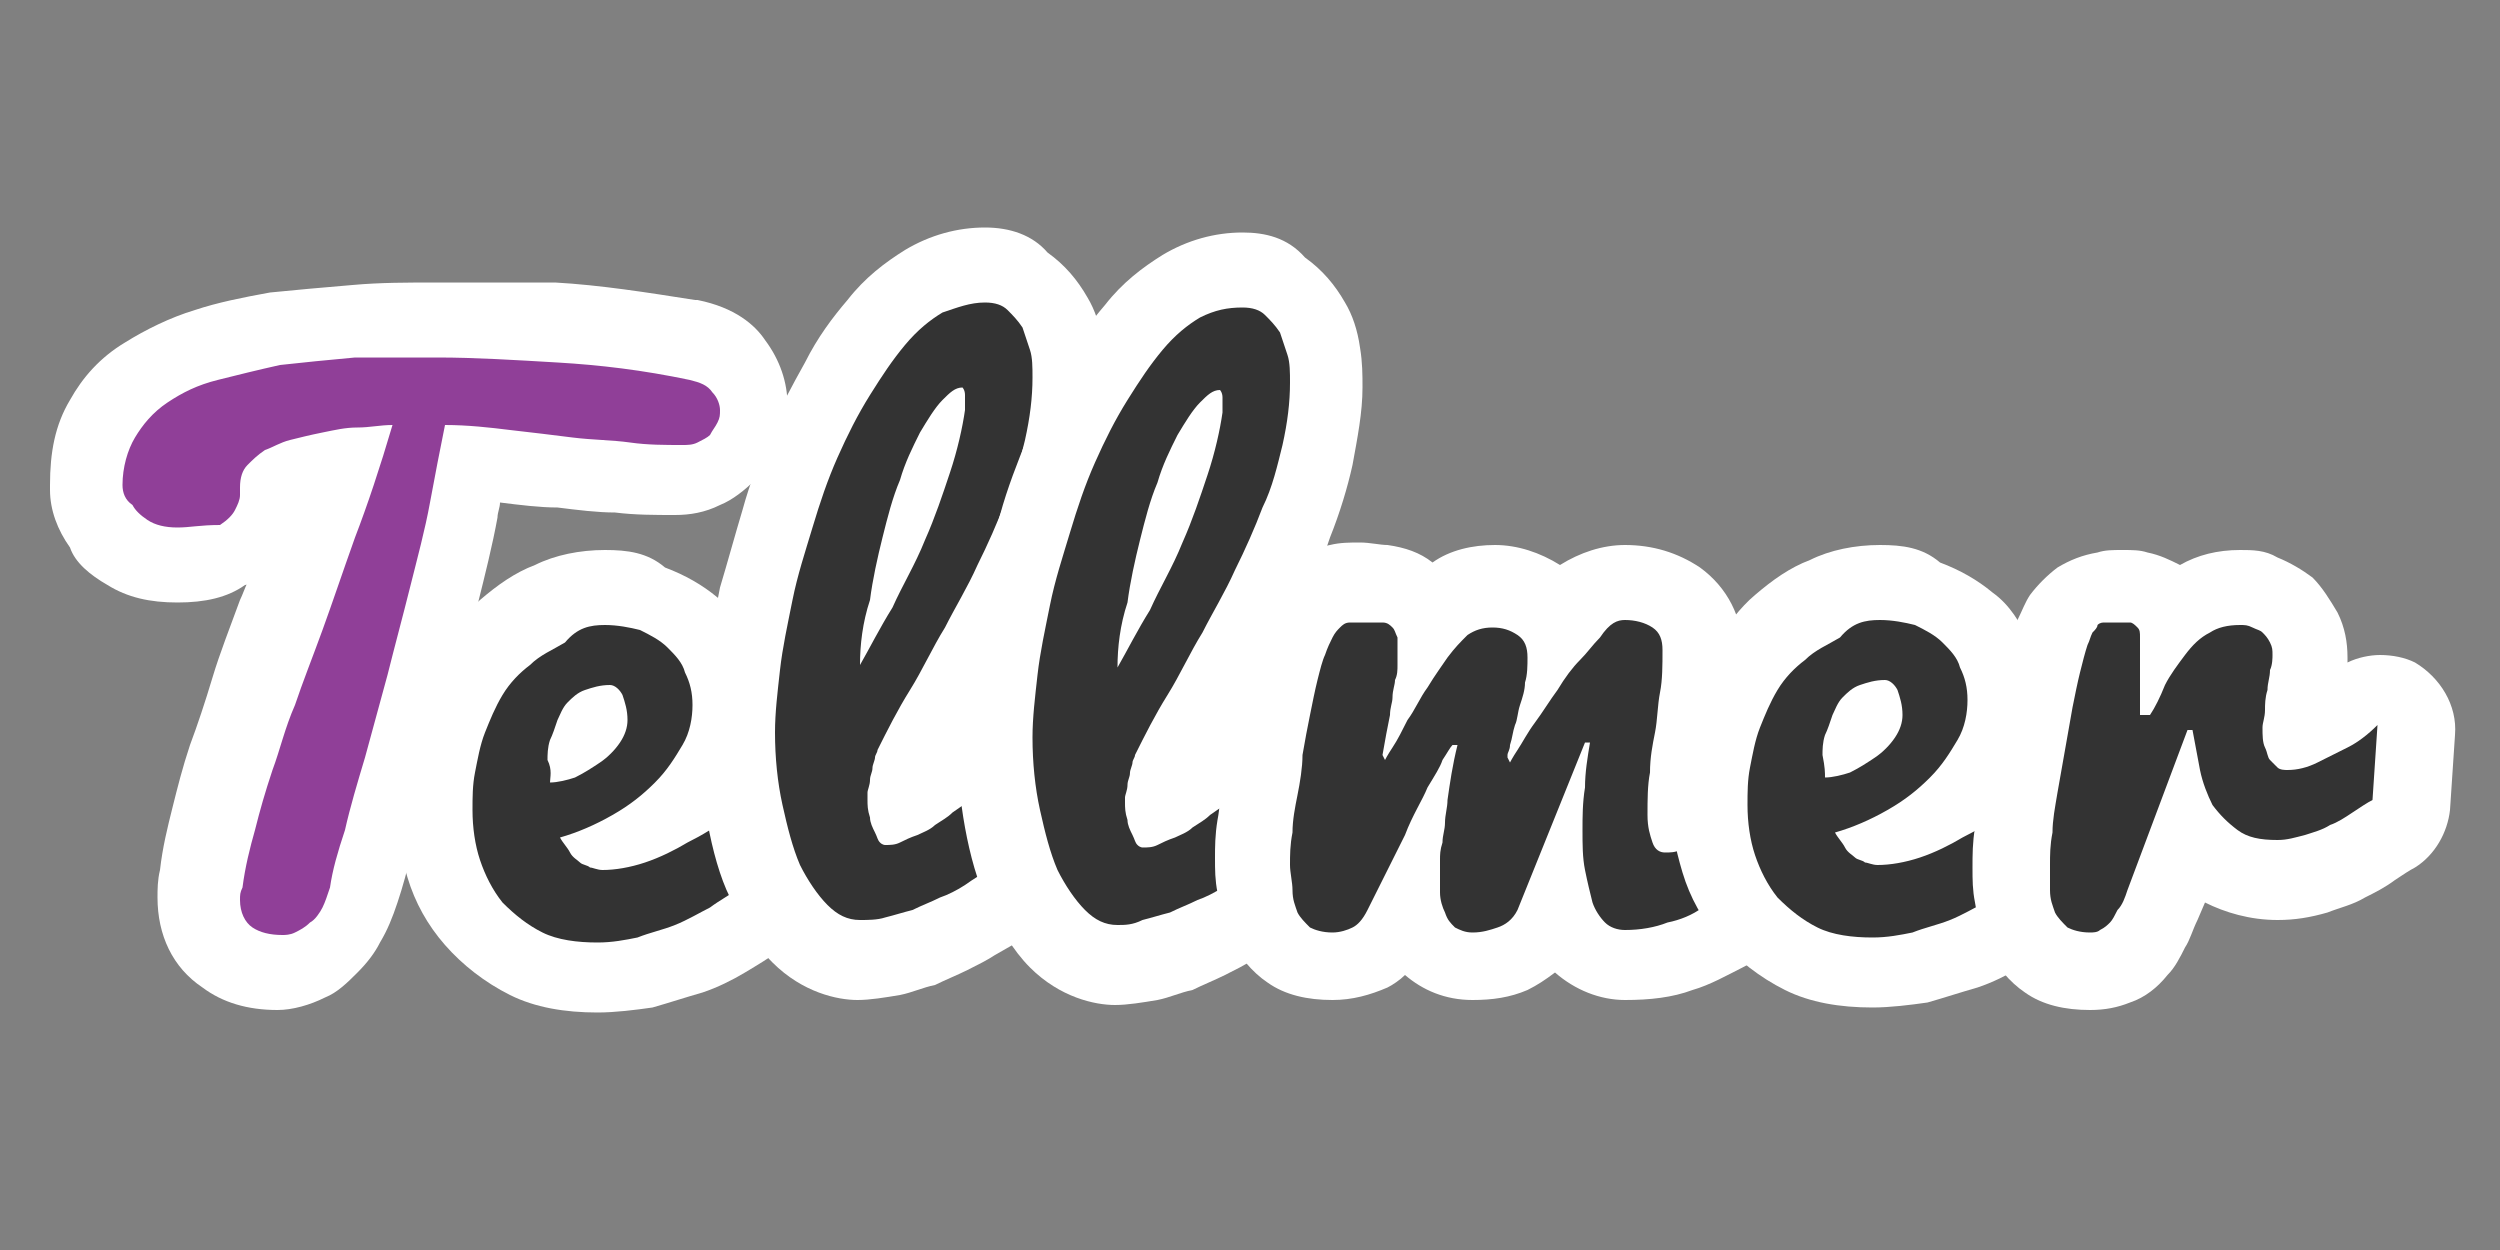 <?xml version="1.0" encoding="utf-8"?>
<!-- Generator: Adobe Illustrator 17.1.0, SVG Export Plug-In . SVG Version: 6.00 Build 0)  -->
<!DOCTYPE svg PUBLIC "-//W3C//DTD SVG 1.1//EN" "http://www.w3.org/Graphics/SVG/1.1/DTD/svg11.dtd">
<svg version="1.1" id="Layer_1" xmlns="http://www.w3.org/2000/svg" xmlns:xlink="http://www.w3.org/1999/xlink" x="0px" y="0px"
	 viewBox="0 0 100 50" enable-background="new 0 0 100 50" xml:space="preserve">
<rect x="0" y="0" width="100" height="50" fill="#808080" stroke="none"/>
<g>
	<path fill="#333333" d="M23.8,38.8c-1,0-2-0.2-2.8-0.6c-0.8-0.4-1.5-0.9-2.1-1.6c-0.5-0.6-0.9-1.4-1.2-2.2
		c-0.3-0.8-0.4-1.6-0.4-2.5c0-0.6,0.1-1.2,0.2-1.8c0.1-0.6,0.3-1.3,0.5-1.9c0.2-0.6,0.5-1.2,0.9-1.7c0.4-0.6,0.8-1.1,1.3-1.6
		c0.5-0.5,1.1-0.8,1.8-1.1c0.7-0.3,1.4-0.4,2.2-0.4c0.7,0,1.3,0.1,1.9,0.3c0.6,0.2,1.1,0.5,1.6,0.9c0.5,0.4,0.8,0.9,1.1,1.5
		c0.3,0.6,0.4,1.2,0.4,1.9c0,0.8-0.2,1.5-0.6,2.3c-0.1,0.3-0.3,0.5-0.4,0.8c0.4-0.3,0.7-0.6,1-0.8c0.3-0.3,0.7-0.4,1-0.4
		c0.4,0,0.8,0.1,1.1,0.4l1.7,1.7c0.6,0.6,0.6,1.5,0,2.1c-0.8,0.8-1.7,1.6-2.7,2.3c-0.4,0.3-0.9,0.6-1.3,0.8c-0.5,0.3-1,0.5-1.6,0.8
		c-0.6,0.2-1.1,0.4-1.7,0.5C25.1,38.8,24.4,38.8,23.8,38.8z"/>
	<path fill="#FFFFFF" d="M24.2,25c0.5,0,1,0.1,1.4,0.2c0.4,0.2,0.8,0.4,1.1,0.7c0.3,0.3,0.6,0.6,0.7,1c0.2,0.4,0.3,0.8,0.3,1.3
		c0,0.5-0.1,1.1-0.4,1.6c-0.3,0.5-0.6,1-1.1,1.5c-0.5,0.5-1,0.9-1.7,1.3c-0.7,0.4-1.4,0.7-2.1,0.9c0.1,0.2,0.3,0.4,0.4,0.6
		c0.1,0.2,0.3,0.3,0.4,0.4c0.1,0.1,0.3,0.1,0.4,0.2c0.1,0,0.3,0.1,0.5,0.1c0.5,0,1.1-0.1,1.7-0.3c0.6-0.2,1.2-0.5,1.7-0.8
		c0.6-0.3,1.1-0.6,1.6-1c0.5-0.4,0.9-0.7,1.3-1l1.7,1.7c-0.8,0.8-1.6,1.5-2.5,2.1c-0.4,0.3-0.8,0.5-1.2,0.8
		c-0.4,0.2-0.9,0.5-1.4,0.7c-0.5,0.2-1,0.3-1.5,0.5c-0.5,0.1-1,0.2-1.6,0.2c-0.8,0-1.6-0.1-2.2-0.4c-0.6-0.3-1.1-0.7-1.6-1.2
		c-0.4-0.5-0.7-1.1-0.9-1.7c-0.2-0.6-0.3-1.3-0.3-2c0-0.5,0-1,0.1-1.5c0.1-0.5,0.2-1.1,0.4-1.6c0.2-0.5,0.4-1,0.7-1.5
		c0.3-0.5,0.7-0.9,1.1-1.2c0.4-0.4,0.9-0.6,1.4-0.9C23.1,25.1,23.6,25,24.2,25 M22,31.3c0.3,0,0.7-0.1,1-0.2c0.4-0.2,0.7-0.4,1-0.6
		c0.3-0.2,0.6-0.5,0.8-0.8c0.2-0.3,0.3-0.6,0.3-0.9c0-0.4-0.1-0.7-0.2-1c-0.1-0.2-0.3-0.4-0.5-0.4c-0.4,0-0.7,0.1-1,0.2
		c-0.3,0.1-0.5,0.3-0.7,0.5c-0.2,0.2-0.3,0.5-0.4,0.7c-0.1,0.3-0.2,0.6-0.3,0.8c-0.1,0.3-0.1,0.6-0.1,0.8C22.1,30.8,22,31.1,22,31.3
		 M24.2,22c-1,0-2,0.2-2.8,0.6c-0.8,0.3-1.5,0.8-2.2,1.4c-0.6,0.5-1.1,1.2-1.6,1.9c-0.4,0.6-0.8,1.3-1,2c-0.3,0.7-0.5,1.4-0.6,2.1
		c-0.1,0.7-0.2,1.4-0.2,2.1c0,1,0.2,2,0.5,3c0.3,1,0.8,1.9,1.5,2.7c0.7,0.8,1.6,1.5,2.6,2c1,0.5,2.2,0.7,3.5,0.7
		c0.7,0,1.5-0.1,2.2-0.2c0.7-0.2,1.3-0.4,2-0.6c0.6-0.2,1.2-0.5,1.7-0.8c0.5-0.3,1-0.6,1.4-0.9c1-0.7,2-1.5,2.9-2.4
		c1.2-1.2,1.2-3.1,0-4.2l-1.7-1.7c-0.5-0.5-1.1-0.8-1.7-0.9c0-0.1,0-0.2,0-0.3c0-0.9-0.2-1.8-0.5-2.6c-0.4-0.8-0.8-1.5-1.5-2
		c-0.6-0.5-1.3-0.9-2.1-1.2C25.9,22.1,25.1,22,24.2,22L24.2,22z"/>
</g>
<g>
	<path fill="#333333" d="M34.4,38.4c-0.6,0-1.5-0.2-2.4-1.1c-0.5-0.5-1-1.2-1.4-2.1c-0.4-0.8-0.6-1.7-0.8-2.7c-0.2-1-0.3-2-0.3-3.1
		c0-0.8,0.1-1.7,0.2-2.7c0.1-0.9,0.3-1.9,0.5-2.9c0.2-1,0.5-2,0.8-3c0.3-1,0.7-2,1.1-2.9c0.4-0.9,0.9-1.8,1.3-2.6
		c0.5-0.8,1-1.6,1.6-2.2c0.6-0.7,1.2-1.2,1.9-1.6c0.8-0.5,1.6-0.7,2.4-0.7c0.7,0,1.3,0.2,1.8,0.5c0.5,0.3,0.8,0.7,1.1,1.2
		c0.2,0.4,0.4,0.9,0.4,1.4c0.1,0.4,0.1,0.9,0.1,1.3c0,0.9-0.1,1.9-0.3,2.8c-0.2,0.9-0.5,1.8-0.8,2.7c-0.3,0.9-0.7,1.8-1.2,2.7
		c-0.4,0.9-0.9,1.7-1.4,2.6c-0.5,0.8-0.9,1.7-1.4,2.5c-0.5,0.8-0.9,1.6-1.3,2.3c0,0,0,0.1-0.1,0.1c0,0.1-0.1,0.2-0.1,0.3
		c0,0.1-0.1,0.3-0.1,0.5c0,0.1,0,0.2-0.1,0.3v0c0.1-0.1,0.3-0.2,0.5-0.2c0.2-0.1,0.5-0.3,0.7-0.4c0.5-0.3,1.1-0.7,1.6-1.2
		c0.3-0.2,0.6-0.3,0.9-0.3c0.1,0,0.3,0,0.4,0.1c0.5,0.1,0.8,0.5,1,0.9l1.1,2.7c0.3,0.6,0,1.4-0.5,1.8c-0.8,0.6-1.6,1.1-2.5,1.6
		c-0.4,0.2-0.7,0.4-1.1,0.6c-0.4,0.2-0.8,0.4-1.2,0.5c-0.4,0.2-0.8,0.3-1.2,0.4C35.3,38.4,34.8,38.4,34.4,38.4z"/>
	<path fill="#FFFFFF" d="M39.4,12.1c0.4,0,0.7,0.1,0.9,0.3c0.2,0.2,0.4,0.4,0.6,0.7c0.1,0.3,0.2,0.6,0.3,0.9
		c0.1,0.3,0.1,0.7,0.1,1.1c0,0.8-0.1,1.6-0.3,2.5c-0.2,0.8-0.4,1.7-0.8,2.5c-0.3,0.8-0.7,1.7-1.1,2.5c-0.4,0.9-0.9,1.7-1.3,2.5
		c-0.5,0.8-0.9,1.7-1.4,2.5c-0.5,0.8-0.9,1.6-1.3,2.4c0,0.1-0.1,0.2-0.1,0.3c0,0.1-0.1,0.3-0.1,0.4c0,0.2-0.1,0.3-0.1,0.5
		c0,0.2-0.1,0.4-0.1,0.5V32c0,0.2,0,0.4,0.1,0.7c0,0.2,0.1,0.4,0.2,0.6c0.1,0.2,0.1,0.3,0.2,0.4c0.1,0.1,0.2,0.1,0.2,0.1
		c0.2,0,0.4,0,0.6-0.1c0.2-0.1,0.4-0.2,0.7-0.3c0.2-0.1,0.5-0.2,0.7-0.4c0.3-0.2,0.5-0.3,0.7-0.5c0.6-0.4,1.1-0.8,1.7-1.3l1.1,2.7
		c-0.8,0.6-1.6,1-2.3,1.5c-0.3,0.2-0.7,0.4-1,0.5c-0.4,0.2-0.7,0.3-1.1,0.5c-0.4,0.1-0.7,0.2-1.1,0.3c-0.3,0.1-0.7,0.1-1,0.1
		c-0.5,0-0.9-0.2-1.3-0.6c-0.4-0.4-0.8-1-1.1-1.6c-0.3-0.7-0.5-1.5-0.7-2.4c-0.2-0.9-0.3-1.9-0.3-2.9c0-0.8,0.1-1.6,0.2-2.5
		c0.1-0.9,0.3-1.8,0.5-2.8c0.2-1,0.5-1.9,0.8-2.9c0.3-1,0.6-1.9,1-2.8c0.4-0.9,0.8-1.7,1.3-2.5c0.5-0.8,0.9-1.4,1.4-2
		c0.5-0.6,1-1,1.5-1.3C38.3,12.3,38.8,12.1,39.4,12.1 M34.4,26.6c0.4-0.7,0.8-1.5,1.3-2.3c0.4-0.9,0.9-1.7,1.3-2.7
		c0.4-0.9,0.7-1.8,1-2.7c0.3-0.9,0.5-1.8,0.6-2.5c0-0.2,0-0.5,0-0.6c0-0.2-0.1-0.3-0.1-0.3c-0.3,0-0.5,0.2-0.8,0.5
		c-0.3,0.3-0.6,0.8-0.9,1.3c-0.3,0.6-0.6,1.2-0.8,1.9c-0.3,0.7-0.5,1.5-0.7,2.3c-0.2,0.8-0.4,1.7-0.5,2.5
		C34.5,24.9,34.4,25.8,34.4,26.6 M39.4,9.1c-1.1,0-2.2,0.3-3.2,0.9c-0.8,0.5-1.6,1.1-2.3,2c-0.6,0.7-1.2,1.5-1.7,2.5
		c-0.5,0.9-1,1.8-1.4,2.8c-0.4,1-0.8,2-1.1,3.1c-0.3,1-0.6,2.1-0.9,3.1c-0.2,1-0.4,2.1-0.6,3.1c-0.1,1-0.2,2-0.2,2.9
		c0,1.2,0.1,2.3,0.3,3.4c0.2,1.1,0.5,2.2,0.9,3c0.5,1,1,1.9,1.7,2.6c1.2,1.2,2.6,1.5,3.4,1.5c0.5,0,1.1-0.1,1.7-0.2
		c0.5-0.1,0.9-0.3,1.4-0.4c0.4-0.2,0.9-0.4,1.3-0.6c0.4-0.2,0.8-0.4,1.1-0.6c0,0,0,0,0,0c0.9-0.5,1.7-1,2.6-1.6
		c1.1-0.8,1.6-2.3,1.1-3.6l-1.1-2.7c-0.4-0.9-1.1-1.5-2-1.8c-0.3-0.1-0.5-0.1-0.8-0.1c-0.1,0-0.2,0-0.3,0c0.3-0.6,0.6-1.1,1-1.7
		c0.5-0.9,0.9-1.8,1.4-2.6c0.5-0.9,0.9-1.9,1.2-2.8c0.4-1,0.7-2,0.9-2.9c0.2-1.1,0.4-2.1,0.4-3.1c0-0.5,0-1-0.1-1.6
		c-0.1-0.7-0.3-1.3-0.6-1.8c-0.4-0.7-0.9-1.3-1.6-1.8C41.3,9.4,40.4,9.1,39.4,9.1L39.4,9.1z"/>
</g>
<g>
	<path fill="#333333" d="M44.7,38.5c-0.6,0-1.5-0.2-2.4-1.1c-0.5-0.5-1-1.2-1.4-2.1c-0.3-0.8-0.6-1.7-0.8-2.7
		c-0.2-1-0.3-2.1-0.3-3.1c0-0.8,0.1-1.7,0.2-2.7c0.1-0.9,0.3-1.9,0.5-2.9c0.2-1,0.5-2,0.8-3c0.3-1,0.7-2,1.1-2.9
		c0.4-0.9,0.9-1.8,1.3-2.6c0.5-0.8,1-1.6,1.6-2.2c0.6-0.7,1.2-1.2,1.9-1.6c0.8-0.5,1.6-0.7,2.4-0.7c0.7,0,1.3,0.2,1.8,0.5
		c0.5,0.3,0.8,0.7,1.1,1.2c0.2,0.4,0.4,0.9,0.4,1.4c0.1,0.4,0.1,0.9,0.1,1.3c0,0.9-0.1,1.9-0.3,2.8c-0.2,0.9-0.5,1.8-0.8,2.7
		c-0.3,0.9-0.7,1.8-1.2,2.7c-0.4,0.9-0.9,1.7-1.4,2.6c-0.5,0.8-0.9,1.7-1.4,2.5c-0.5,0.8-0.9,1.6-1.3,2.3c0,0,0,0.1-0.1,0.1
		c0,0.1-0.1,0.2-0.1,0.3c0,0.1-0.1,0.3-0.1,0.5c0,0.1,0,0.2-0.1,0.3v0c0.1-0.1,0.3-0.2,0.5-0.3c0.2-0.1,0.5-0.3,0.7-0.4
		c0.5-0.3,1.1-0.7,1.6-1.2c0.3-0.2,0.6-0.3,0.9-0.3c0.1,0,0.3,0,0.4,0.1c0.5,0.1,0.8,0.5,1,0.9l1.1,2.7c0.3,0.6,0,1.4-0.5,1.8
		c-0.8,0.6-1.6,1.1-2.5,1.6c-0.4,0.2-0.7,0.4-1.1,0.6c-0.4,0.2-0.8,0.4-1.2,0.5c-0.4,0.2-0.8,0.3-1.2,0.4
		C45.5,38.5,45.1,38.5,44.7,38.5z"/>
	<path fill="#FFFFFF" d="M49.7,12.3c0.4,0,0.7,0.1,0.9,0.3c0.2,0.2,0.4,0.4,0.6,0.7c0.1,0.3,0.2,0.6,0.3,0.9
		c0.1,0.3,0.1,0.7,0.1,1.1c0,0.8-0.1,1.6-0.3,2.5c-0.2,0.8-0.4,1.7-0.8,2.5c-0.3,0.8-0.7,1.7-1.1,2.5c-0.4,0.9-0.9,1.7-1.3,2.5
		c-0.5,0.8-0.9,1.7-1.4,2.5c-0.5,0.8-0.9,1.6-1.3,2.4c0,0.1-0.1,0.2-0.1,0.3c0,0.1-0.1,0.3-0.1,0.4c0,0.2-0.1,0.3-0.1,0.5
		c0,0.2-0.1,0.4-0.1,0.5v0.2c0,0.2,0,0.4,0.1,0.7c0,0.2,0.1,0.4,0.2,0.6c0.1,0.2,0.1,0.3,0.2,0.4c0.1,0.1,0.2,0.1,0.2,0.1
		c0.2,0,0.4,0,0.6-0.1c0.2-0.1,0.4-0.2,0.7-0.3c0.2-0.1,0.5-0.2,0.7-0.4c0.3-0.2,0.5-0.3,0.7-0.5c0.6-0.4,1.1-0.8,1.7-1.3l1.1,2.7
		c-0.8,0.6-1.6,1-2.3,1.5c-0.3,0.2-0.7,0.4-1,0.5c-0.4,0.2-0.7,0.3-1.1,0.5c-0.4,0.1-0.7,0.2-1.1,0.3C45.3,37,45,37,44.7,37
		c-0.5,0-0.9-0.2-1.3-0.6c-0.4-0.4-0.8-1-1.1-1.6c-0.3-0.7-0.5-1.5-0.7-2.4c-0.2-0.9-0.3-1.9-0.3-2.9c0-0.8,0.1-1.6,0.2-2.5
		c0.1-0.9,0.3-1.8,0.5-2.8c0.2-1,0.5-1.9,0.8-2.9c0.3-1,0.6-1.9,1-2.8c0.4-0.9,0.8-1.7,1.3-2.5c0.5-0.8,0.9-1.4,1.4-2
		c0.5-0.6,1-1,1.5-1.3C48.6,12.4,49.1,12.3,49.7,12.3 M44.7,26.7c0.4-0.7,0.8-1.5,1.3-2.3c0.4-0.9,0.9-1.7,1.3-2.7
		c0.4-0.9,0.7-1.8,1-2.7c0.3-0.9,0.5-1.8,0.6-2.5c0-0.2,0-0.5,0-0.6c0-0.2-0.1-0.3-0.1-0.3c-0.3,0-0.5,0.2-0.8,0.5
		c-0.3,0.3-0.6,0.8-0.9,1.3c-0.3,0.6-0.6,1.2-0.8,1.9c-0.3,0.7-0.5,1.5-0.7,2.3c-0.2,0.8-0.4,1.7-0.5,2.5
		C44.8,25,44.7,25.9,44.7,26.7 M49.7,9.3c-1.1,0-2.2,0.3-3.2,0.9c-0.8,0.5-1.6,1.1-2.3,2c-0.6,0.7-1.2,1.5-1.7,2.5
		c-0.5,0.9-1,1.8-1.4,2.8c-0.4,1-0.8,2-1.1,3.1c-0.3,1-0.6,2.1-0.9,3.1c-0.2,1-0.4,2.1-0.6,3.1c-0.1,1-0.2,2-0.2,2.9
		c0,1.2,0.1,2.3,0.3,3.4c0.2,1.1,0.5,2.2,0.9,3c0.5,1,1,1.9,1.7,2.6c1.2,1.2,2.6,1.5,3.4,1.5c0.5,0,1.1-0.1,1.7-0.2
		c0.5-0.1,0.9-0.3,1.4-0.4c0.4-0.2,0.9-0.4,1.3-0.6c0.4-0.2,0.8-0.4,1.1-0.6c0,0,0,0,0,0c0.9-0.5,1.7-1,2.6-1.6
		c1.1-0.8,1.6-2.3,1.1-3.6l-1.1-2.7c-0.4-0.9-1.1-1.5-2-1.8c-0.3-0.1-0.5-0.1-0.8-0.1c-0.1,0-0.2,0-0.3,0c0.3-0.6,0.6-1.1,1-1.7
		c0.5-0.9,0.9-1.8,1.4-2.6c0.5-0.9,0.9-1.9,1.2-2.8c0.4-1,0.7-2,0.9-2.9c0.2-1.1,0.4-2.1,0.4-3.1c0-0.5,0-1-0.1-1.6
		c-0.1-0.7-0.3-1.3-0.6-1.8c-0.4-0.7-0.9-1.3-1.6-1.8C51.5,9.5,50.6,9.3,49.7,9.3L49.7,9.3z"/>
</g>
<g>
	<path fill="#333333" d="M65,38.6c-0.7,0-1.3-0.2-1.8-0.7c-0.4-0.4-0.7-0.8-0.9-1.4c0-0.1,0-0.1-0.1-0.2L62,36.8
		c0,0.1-0.1,0.2-0.1,0.2c-0.4,0.6-0.9,1.1-1.4,1.3c-0.5,0.2-1,0.3-1.6,0.3c-0.8,0-1.4-0.3-1.7-0.6c-0.3-0.3-0.6-0.7-0.8-1.2
		c0-0.1-0.1-0.3-0.1-0.4c-0.1,0.1-0.1,0.3-0.2,0.4c-0.3,0.6-0.7,1.1-1.2,1.4c-0.5,0.2-0.9,0.4-1.5,0.4c-0.7,0-1.3-0.2-1.7-0.5
		c-0.4-0.3-0.8-0.7-1-1.2c-0.2-0.4-0.3-0.8-0.4-1.3c0-0.4-0.1-0.8-0.1-1.2c0-0.4,0-0.9,0.1-1.4c0-0.5,0.1-1,0.2-1.6
		c0.1-0.5,0.2-1.1,0.3-1.7c0.1-0.6,0.2-1.1,0.3-1.6c0.1-0.5,0.2-1,0.3-1.5c0.1-0.5,0.2-0.8,0.3-1.1c0.1-0.3,0.2-0.6,0.3-0.8
		c0.2-0.3,0.4-0.6,0.6-0.8c0.3-0.3,0.7-0.4,1-0.5c0.2-0.1,0.5-0.1,0.9-0.1c0.4,0,0.7,0,1,0c0.5,0.1,0.9,0.2,1.3,0.5
		c0.2,0.2,0.4,0.4,0.5,0.8c0.2-0.3,0.5-0.5,0.7-0.7c0.6-0.4,1.2-0.7,2-0.7c0.7,0,1.4,0.2,1.9,0.6c0.3,0.2,0.5,0.5,0.7,0.8
		c0.2-0.3,0.4-0.5,0.7-0.7c0.5-0.5,1.2-0.8,2-0.8c0.7,0,1.4,0.2,1.9,0.6c0.7,0.5,1,1.2,1,2.1c0,0.6,0,1.3-0.1,1.9
		c-0.1,0.6-0.1,1.1-0.2,1.6c-0.1,0.5-0.1,1-0.2,1.5c0,0.3-0.1,0.7-0.1,1.1c0,0,0,0,0,0c0.2-0.1,0.3-0.3,0.5-0.4
		c0.4-0.4,0.8-0.8,1.2-1.2c0.3-0.3,0.7-0.5,1.1-0.5c0.2,0,0.3,0,0.5,0.1c0.6,0.2,1,0.7,1,1.3l0.2,3c0,0.5-0.2,1-0.6,1.3
		c-0.4,0.3-0.7,0.6-1.1,0.9c-0.4,0.4-0.9,0.7-1.4,1c-0.5,0.3-1.1,0.6-1.7,0.8C66.5,38.5,65.8,38.6,65,38.6z"/>
	<path fill="#FFFFFF" d="M65,24.8c0.4,0,0.8,0.1,1.1,0.3c0.3,0.2,0.4,0.5,0.4,0.9c0,0.6,0,1.2-0.1,1.7c-0.1,0.5-0.1,1.1-0.2,1.6
		c-0.1,0.5-0.2,1-0.2,1.6c-0.1,0.5-0.1,1.1-0.1,1.7c0,0.5,0.1,0.8,0.2,1.1c0.1,0.3,0.3,0.4,0.5,0.4c0.2,0,0.4,0,0.6-0.1
		c0.2-0.1,0.4-0.2,0.6-0.3c0.2-0.1,0.4-0.3,0.6-0.4c0.2-0.2,0.4-0.3,0.6-0.5c0.4-0.4,0.9-0.8,1.3-1.3l0.2,3
		c-0.4,0.3-0.8,0.6-1.2,0.9c-0.4,0.3-0.8,0.6-1.2,0.9c-0.4,0.3-0.9,0.5-1.4,0.6c-0.5,0.2-1.1,0.3-1.7,0.3c-0.3,0-0.6-0.1-0.8-0.3
		c-0.2-0.2-0.4-0.5-0.5-0.8c-0.1-0.4-0.2-0.8-0.3-1.3c-0.1-0.5-0.1-1-0.1-1.6c0-0.5,0-1.1,0.1-1.7c0-0.6,0.1-1.2,0.2-1.8h-0.2
		l-2.7,6.7c-0.2,0.4-0.5,0.6-0.8,0.7c-0.3,0.1-0.6,0.2-1,0.2c-0.3,0-0.5-0.1-0.7-0.2c-0.2-0.2-0.3-0.3-0.4-0.6
		c-0.1-0.2-0.2-0.5-0.2-0.8c0-0.3,0-0.6,0-0.8c0-0.1,0-0.3,0-0.5c0-0.2,0-0.4,0.1-0.7c0-0.3,0.1-0.5,0.1-0.8c0-0.3,0.1-0.6,0.1-0.9
		c0.1-0.7,0.2-1.4,0.4-2.2h-0.2c-0.1,0.1-0.2,0.3-0.4,0.6c-0.1,0.3-0.3,0.6-0.6,1.1c-0.2,0.5-0.6,1.1-0.9,1.9
		c-0.4,0.8-0.9,1.8-1.5,3c-0.2,0.4-0.4,0.6-0.6,0.7c-0.2,0.1-0.5,0.2-0.8,0.2c-0.4,0-0.7-0.1-0.9-0.2c-0.2-0.2-0.4-0.4-0.5-0.6
		c-0.1-0.3-0.2-0.5-0.2-0.9c0-0.3-0.1-0.7-0.1-1c0-0.4,0-0.8,0.1-1.3c0-0.5,0.1-1,0.2-1.5c0.1-0.5,0.2-1.1,0.2-1.6
		c0.1-0.6,0.2-1.1,0.3-1.6c0.1-0.5,0.2-1,0.3-1.4c0.1-0.4,0.2-0.8,0.3-1c0.1-0.3,0.2-0.5,0.3-0.7c0.1-0.2,0.2-0.3,0.3-0.4
		c0.1-0.1,0.2-0.2,0.4-0.2c0.1,0,0.3,0,0.5,0c0.3,0,0.6,0,0.8,0c0.2,0,0.3,0.1,0.4,0.2c0.1,0.1,0.1,0.2,0.2,0.4c0,0.2,0,0.4,0,0.6
		c0,0.1,0,0.3,0,0.5c0,0.2,0,0.4-0.1,0.6c0,0.2-0.1,0.4-0.1,0.7c0,0.2-0.1,0.4-0.1,0.7c-0.1,0.5-0.2,1-0.3,1.6l0.1,0.2
		c0,0,0.1-0.2,0.3-0.5c0.2-0.3,0.4-0.7,0.6-1.1c0.3-0.4,0.5-0.9,0.8-1.3c0.3-0.5,0.6-0.9,0.8-1.2c0.3-0.4,0.5-0.6,0.8-0.9
		c0.3-0.2,0.6-0.3,1-0.3c0.4,0,0.7,0.1,1,0.3c0.3,0.2,0.4,0.5,0.4,0.9c0,0.3,0,0.7-0.1,1c0,0.3-0.1,0.6-0.2,0.9
		c-0.1,0.3-0.1,0.6-0.2,0.8c-0.1,0.3-0.1,0.5-0.2,0.8c0,0.2-0.1,0.3-0.1,0.4c0,0.1,0,0.1,0,0.1l0.1,0.2c0,0,0.1-0.2,0.3-0.5
		c0.2-0.3,0.4-0.7,0.7-1.1c0.3-0.4,0.6-0.9,0.9-1.3c0.3-0.5,0.6-0.9,0.9-1.2c0.3-0.3,0.5-0.6,0.8-0.9C64.4,24.9,64.7,24.8,65,24.8
		 M65,21.8c-0.9,0-1.8,0.3-2.6,0.8c-0.8-0.5-1.7-0.8-2.6-0.8c-0.9,0-1.8,0.2-2.5,0.7c-0.5-0.4-1.1-0.6-1.8-0.7
		c-0.3,0-0.7-0.1-1.1-0.1c-0.4,0-0.8,0-1.2,0.1c-0.6,0.1-1.2,0.4-1.7,0.9c-0.4,0.3-0.7,0.8-1,1.3c-0.1,0.3-0.3,0.6-0.4,1.1
		c-0.1,0.3-0.2,0.7-0.3,1.2c-0.1,0.5-0.2,1-0.3,1.5c-0.1,0.5-0.2,1.1-0.3,1.7c-0.1,0.6-0.2,1.2-0.3,1.7c-0.1,0.6-0.1,1.1-0.2,1.6
		c-0.1,0.6-0.1,1.1-0.1,1.5c0,0.5,0,0.9,0.1,1.4c0.1,0.6,0.2,1.2,0.5,1.8c0.3,0.7,0.9,1.4,1.5,1.8c0.7,0.5,1.6,0.7,2.6,0.7
		c0.8,0,1.5-0.2,2.2-0.5c0.2-0.1,0.5-0.3,0.7-0.5c0,0,0,0,0,0c0.7,0.6,1.6,1,2.7,1c0.8,0,1.5-0.1,2.2-0.4c0.4-0.2,0.7-0.4,1.1-0.7
		c0,0,0,0,0,0c0.8,0.7,1.8,1.1,2.8,1.1c1,0,1.9-0.1,2.7-0.4c0.7-0.2,1.4-0.6,2-0.9c0.6-0.3,1.1-0.7,1.6-1.1c0.4-0.3,0.7-0.6,1.1-0.9
		c0.8-0.6,1.2-1.6,1.2-2.6l-0.2-3c-0.1-1.2-0.9-2.3-2.1-2.6c-0.3-0.1-0.6-0.1-0.9-0.1c-0.3,0-0.6,0-0.9,0.1c0-0.2,0-0.3,0.1-0.5
		c0.1-0.6,0.1-1.3,0.1-2c0-1.3-0.6-2.5-1.7-3.3C67.1,22.1,66.1,21.8,65,21.8L65,21.8z"/>
</g>
<g>
	<path fill="#333333" d="M74.8,38.6c-1,0-2-0.2-2.8-0.6c-0.8-0.4-1.5-0.9-2.1-1.6c-0.5-0.6-0.9-1.4-1.2-2.2
		c-0.3-0.8-0.4-1.6-0.4-2.5c0-0.6,0.1-1.2,0.2-1.8c0.1-0.6,0.3-1.2,0.5-1.9c0.2-0.6,0.5-1.2,0.9-1.7c0.4-0.6,0.8-1.1,1.3-1.6
		c0.5-0.5,1.1-0.8,1.8-1.1c0.7-0.3,1.4-0.4,2.2-0.4c0.7,0,1.3,0.1,1.9,0.3c0.6,0.2,1.1,0.5,1.6,0.9c0.5,0.4,0.8,0.9,1.1,1.5
		c0.3,0.6,0.4,1.2,0.4,1.9c0,0.8-0.2,1.5-0.6,2.3c-0.1,0.3-0.3,0.5-0.4,0.7c0.4-0.3,0.7-0.6,1-0.8c0.3-0.3,0.7-0.4,1-0.4
		c0.4,0,0.8,0.1,1.1,0.4l1.7,1.7c0.6,0.6,0.6,1.5,0,2.1c-0.8,0.8-1.7,1.6-2.7,2.3c-0.4,0.3-0.9,0.6-1.3,0.8c-0.5,0.3-1,0.5-1.6,0.8
		c-0.6,0.2-1.1,0.4-1.7,0.5C76.1,38.6,75.4,38.6,74.8,38.6z"/>
	<path fill="#FFFFFF" d="M75.2,24.8c0.5,0,1,0.1,1.4,0.2c0.4,0.2,0.8,0.4,1.1,0.7c0.3,0.3,0.6,0.6,0.7,1c0.2,0.4,0.3,0.8,0.3,1.3
		c0,0.5-0.1,1.1-0.4,1.6c-0.3,0.5-0.6,1-1.1,1.5c-0.5,0.5-1,0.9-1.7,1.3c-0.7,0.4-1.4,0.7-2.1,0.9c0.1,0.2,0.3,0.4,0.4,0.6
		c0.1,0.2,0.3,0.3,0.4,0.4c0.1,0.1,0.3,0.1,0.4,0.2c0.1,0,0.3,0.1,0.5,0.1c0.5,0,1.1-0.1,1.7-0.3c0.6-0.2,1.2-0.5,1.7-0.8
		c0.6-0.3,1.1-0.6,1.6-1c0.5-0.4,0.9-0.7,1.3-1l1.7,1.7c-0.8,0.8-1.6,1.5-2.5,2.1c-0.4,0.3-0.8,0.5-1.2,0.8
		c-0.4,0.2-0.9,0.5-1.4,0.7c-0.5,0.2-1,0.3-1.5,0.5c-0.5,0.1-1,0.2-1.6,0.2c-0.8,0-1.6-0.1-2.2-0.4c-0.6-0.3-1.1-0.7-1.6-1.2
		c-0.4-0.5-0.7-1.1-0.9-1.7c-0.2-0.6-0.3-1.3-0.3-2c0-0.5,0-1,0.1-1.5c0.1-0.5,0.2-1.1,0.4-1.6c0.2-0.5,0.4-1,0.7-1.5
		c0.3-0.5,0.7-0.9,1.1-1.2c0.4-0.4,0.9-0.6,1.4-0.9C74.1,24.9,74.6,24.8,75.2,24.8 M73,31.1c0.3,0,0.7-0.1,1-0.2
		c0.4-0.2,0.7-0.4,1-0.6c0.3-0.2,0.6-0.5,0.8-0.8c0.2-0.3,0.3-0.6,0.3-0.9c0-0.4-0.1-0.7-0.2-1c-0.1-0.2-0.3-0.4-0.5-0.4
		c-0.4,0-0.7,0.1-1,0.2c-0.3,0.1-0.5,0.3-0.7,0.5c-0.2,0.2-0.3,0.5-0.4,0.7c-0.1,0.3-0.2,0.6-0.3,0.8c-0.1,0.3-0.1,0.6-0.1,0.8
		C73,30.7,73,30.9,73,31.1 M75.2,21.8c-1,0-2,0.2-2.8,0.6c-0.8,0.3-1.5,0.8-2.2,1.4c-0.6,0.5-1.1,1.2-1.6,1.9c-0.4,0.6-0.8,1.3-1,2
		c-0.3,0.7-0.5,1.4-0.6,2.1c-0.1,0.7-0.2,1.4-0.2,2.1c0,1,0.2,2,0.5,3c0.3,1,0.8,1.9,1.5,2.7c0.7,0.8,1.6,1.5,2.6,2
		c1,0.5,2.2,0.7,3.5,0.7c0.7,0,1.5-0.1,2.2-0.2c0.7-0.2,1.3-0.4,2-0.6c0.6-0.2,1.2-0.5,1.7-0.8c0.5-0.3,1-0.6,1.4-0.9
		c1-0.7,2-1.5,2.9-2.4c1.2-1.2,1.2-3.1,0-4.2l-1.7-1.7c-0.5-0.5-1.1-0.8-1.7-0.9c0-0.1,0-0.2,0-0.3c0-0.9-0.2-1.8-0.5-2.6
		c-0.4-0.8-0.8-1.5-1.5-2c-0.6-0.5-1.3-0.9-2.1-1.2C76.9,21.9,76.1,21.8,75.2,21.8L75.2,21.8z"/>
</g>
<g>
	<path fill="#333333" d="M83.7,38.8c-0.7,0-1.2-0.2-1.7-0.5c-0.4-0.3-0.8-0.7-1-1.2c-0.2-0.4-0.3-0.8-0.4-1.3c0-0.4-0.1-0.8-0.1-1.2
		c0-0.4,0-0.9,0.1-1.5c0-0.5,0.1-1.1,0.2-1.7c0.1-0.6,0.2-1.2,0.3-1.8c0.1-0.6,0.2-1.2,0.3-1.7c0.1-0.5,0.2-1.1,0.4-1.5
		c0.1-0.5,0.3-0.9,0.4-1.3c0.1-0.3,0.2-0.5,0.3-0.7c0.2-0.3,0.4-0.5,0.7-0.7c0.3-0.2,0.6-0.3,1-0.4c0.2,0,0.4-0.1,0.7-0.1
		c0.3,0,0.6,0,0.8,0.1c0.5,0.1,0.9,0.3,1.2,0.7c0.1,0.1,0.1,0.1,0.1,0.2c0.2-0.1,0.3-0.2,0.5-0.4c0.6-0.4,1.3-0.6,2.1-0.6
		c0.3,0,0.7,0.1,1,0.2c0.3,0.1,0.6,0.3,0.9,0.5c0.3,0.2,0.5,0.5,0.7,0.9c0.2,0.4,0.2,0.7,0.2,1.1c0,0.2,0,0.5-0.1,0.9
		c0,0.3-0.1,0.6-0.1,0.8c-0.1,0.3-0.1,0.5-0.1,0.8c0,0.2,0,0.3,0,0.4c0,0,0,0,0,0.1c0.1,0,0.2-0.1,0.3-0.1c0.3-0.1,0.7-0.3,0.9-0.5
		c0.4-0.2,0.7-0.5,1.1-0.7c0.3-0.2,0.6-0.3,0.9-0.3c0.2,0,0.5,0.1,0.7,0.2c0.5,0.3,0.8,0.8,0.8,1.4l-0.2,3c0,0.5-0.3,0.9-0.7,1.2
		c-0.2,0.1-0.5,0.3-0.8,0.5c-0.3,0.2-0.7,0.4-1.1,0.6c-0.4,0.2-0.8,0.4-1.2,0.5c-0.5,0.2-1,0.2-1.5,0.2c-1,0-1.8-0.2-2.4-0.6
		c-0.4-0.3-0.8-0.6-1.1-1.1l-1,2.7c-0.1,0.4-0.3,0.7-0.4,1c-0.2,0.3-0.3,0.6-0.5,0.8c-0.3,0.3-0.6,0.6-0.9,0.7
		C84.4,38.8,84.1,38.8,83.7,38.8z"/>
	<path fill="#FFFFFF" d="M89.6,25c0.2,0,0.3,0,0.5,0.1c0.2,0.1,0.3,0.1,0.4,0.2c0.1,0.1,0.2,0.2,0.3,0.4c0.1,0.2,0.1,0.3,0.1,0.5
		c0,0.1,0,0.4-0.1,0.6c0,0.3-0.1,0.5-0.1,0.8c-0.1,0.3-0.1,0.6-0.1,0.8c0,0.3-0.1,0.5-0.1,0.7c0,0.3,0,0.6,0.1,0.8s0.1,0.4,0.2,0.5
		c0.1,0.1,0.2,0.2,0.3,0.3c0.1,0.1,0.3,0.1,0.4,0.1c0.4,0,0.8-0.1,1.2-0.3c0.4-0.2,0.8-0.4,1.2-0.6c0.4-0.2,0.8-0.5,1.2-0.9l-0.2,3
		c-0.2,0.1-0.5,0.3-0.8,0.5c-0.3,0.2-0.6,0.4-0.9,0.5c-0.3,0.2-0.7,0.3-1,0.4c-0.4,0.1-0.7,0.2-1.1,0.2c-0.7,0-1.2-0.1-1.6-0.4
		c-0.4-0.3-0.7-0.6-1-1c-0.2-0.4-0.4-0.9-0.5-1.4c-0.1-0.5-0.2-1.1-0.3-1.6h-0.2l-2.4,6.4c-0.1,0.3-0.2,0.6-0.4,0.8
		c-0.1,0.2-0.2,0.4-0.3,0.5c-0.1,0.1-0.2,0.2-0.4,0.3c-0.1,0.1-0.3,0.1-0.4,0.1c-0.4,0-0.7-0.1-0.9-0.2c-0.2-0.2-0.4-0.4-0.5-0.6
		c-0.1-0.3-0.2-0.5-0.2-0.9S82,35,82,34.6c0-0.4,0-0.8,0.1-1.3c0-0.5,0.1-1,0.2-1.6c0.1-0.6,0.2-1.1,0.3-1.7
		c0.1-0.6,0.2-1.1,0.3-1.7c0.1-0.5,0.2-1,0.3-1.4c0.1-0.4,0.2-0.8,0.3-1.1c0.1-0.2,0.1-0.3,0.2-0.5c0.1-0.1,0.2-0.2,0.2-0.3
		c0.1-0.1,0.2-0.1,0.3-0.1c0.1,0,0.3,0,0.5,0c0.2,0,0.4,0,0.5,0c0.1,0,0.2,0.1,0.3,0.2c0.1,0.1,0.1,0.2,0.1,0.4c0,0.2,0,0.4,0,0.6
		c0,0.3,0,0.7,0,1.2c0,0.5,0,0.9,0,1.3H86c0.2-0.3,0.4-0.7,0.6-1.2c0.2-0.4,0.5-0.8,0.8-1.2c0.3-0.4,0.6-0.7,1-0.9
		C88.7,25.1,89.1,25,89.6,25 M89.6,22c-0.9,0-1.7,0.2-2.4,0.6c-0.4-0.2-0.8-0.4-1.3-0.5c-0.3-0.1-0.6-0.1-1-0.1c-0.4,0-0.7,0-1,0.1
		c-0.6,0.1-1.1,0.3-1.6,0.6c-0.4,0.3-0.8,0.7-1.1,1.1c-0.2,0.3-0.3,0.6-0.5,1c-0.2,0.4-0.3,0.9-0.5,1.4c-0.1,0.5-0.2,1-0.4,1.6
		c-0.1,0.6-0.2,1.2-0.3,1.8c-0.1,0.6-0.2,1.2-0.3,1.8c-0.1,0.6-0.1,1.2-0.2,1.7c-0.1,0.6-0.1,1.1-0.1,1.6c0,0.5,0,0.9,0.1,1.4
		c0.1,0.6,0.2,1.2,0.5,1.8c0.3,0.7,0.9,1.4,1.5,1.8c0.7,0.5,1.6,0.7,2.6,0.7c0.6,0,1.1-0.1,1.6-0.3c0.6-0.2,1.1-0.6,1.5-1.1
		c0.3-0.3,0.5-0.7,0.7-1.1c0.2-0.3,0.3-0.7,0.5-1.1l0.3-0.7c0.8,0.4,1.8,0.7,2.9,0.7c0.7,0,1.3-0.1,2-0.3c0.5-0.2,1-0.3,1.5-0.6
		c0.4-0.2,0.8-0.4,1.2-0.7c0.3-0.2,0.6-0.4,0.8-0.5c0.8-0.5,1.3-1.4,1.4-2.3l0.2-3c0.1-1.2-0.6-2.3-1.6-2.9
		c-0.4-0.2-0.9-0.3-1.4-0.3c-0.4,0-0.9,0.1-1.3,0.3c0-0.1,0-0.1,0-0.2c0-0.6-0.1-1.2-0.4-1.8c-0.3-0.5-0.6-1-1-1.4
		c-0.4-0.3-0.9-0.6-1.4-0.8C90.6,22,90.1,22,89.6,22L89.6,22z"/>
</g>
<g>
	<path fill="#903F98" d="M11,38.9c-0.8,0-1.5-0.2-2.1-0.6c-0.7-0.5-1.1-1.3-1.1-2.3c0-0.3,0-0.5,0.1-0.8c0.1-0.8,0.3-1.6,0.5-2.4
		c0.2-0.8,0.4-1.6,0.7-2.4s0.6-1.7,0.9-2.7c0.3-0.9,0.7-1.9,1.1-3c0.4-1.1,0.8-2.3,1.3-3.6c0.2-0.7,0.5-1.5,0.8-2.3
		c-0.1,0-0.3,0-0.4,0.1c-0.4,0.1-0.8,0.1-1.1,0.2c-0.3,0.1-0.5,0.2-0.7,0.3c-0.1,0.1-0.2,0.1-0.2,0.2c0,0,0,0.2,0,0.5
		c-0.1,0.4-0.2,0.8-0.5,1.2c-0.3,0.4-0.6,0.7-1.1,1c-0.5,0.3-1.2,0.5-2,0.5c-0.8,0-1.5-0.2-2-0.5c-0.5-0.3-0.9-0.6-1.1-1
		c-0.3-0.4-0.5-1-0.5-1.6c0-1.1,0.2-2,0.6-2.7c0.4-0.7,1-1.4,1.7-1.9c0.7-0.5,1.5-0.8,2.4-1.1C9,13.5,10,13.3,11,13.1
		c1-0.1,2-0.2,3.1-0.3c1.1-0.1,2.2-0.1,3.4-0.1c1.6,0,3.2,0.1,4.9,0.2c1.7,0.1,3.5,0.4,5.4,0.7c0.8,0.2,1.4,0.5,1.8,1
		c0.4,0.5,0.6,1.1,0.6,1.7c0,0.4-0.1,0.8-0.3,1.2c-0.1,0.3-0.3,0.6-0.6,0.8c-0.3,0.3-0.6,0.5-0.9,0.7c-0.4,0.2-0.8,0.3-1.2,0.3
		c-0.7,0-1.5,0-2.3-0.1c-0.7-0.1-1.5-0.1-2.3-0.2c-0.8-0.1-1.6-0.2-2.5-0.3c-0.4,0-0.8-0.1-1.2-0.1c-0.1,0.6-0.2,1.2-0.4,1.9
		c-0.3,1.1-0.5,2.3-0.8,3.4c-0.3,1.2-0.6,2.3-0.9,3.5c-0.3,1.2-0.6,2.3-0.9,3.3c-0.3,1-0.6,2-0.8,2.9c-0.3,0.9-0.5,1.6-0.6,2.2
		c-0.1,0.4-0.3,0.8-0.5,1.2c-0.2,0.4-0.5,0.7-0.7,0.9c-0.3,0.3-0.6,0.5-0.9,0.7C11.9,38.8,11.4,38.9,11,38.9z"/>
	<path fill="#FFFFFF" d="M17.5,14.3c1.5,0,3.1,0.1,4.8,0.2c1.7,0.1,3.4,0.3,5.3,0.7c0.4,0.1,0.7,0.2,0.9,0.5
		c0.2,0.2,0.3,0.5,0.3,0.7c0,0.2,0,0.3-0.1,0.5c-0.1,0.2-0.2,0.3-0.3,0.5c-0.1,0.1-0.3,0.2-0.5,0.3c-0.2,0.1-0.4,0.1-0.6,0.1
		c-0.7,0-1.4,0-2.1-0.1c-0.7-0.1-1.5-0.1-2.3-0.2c-0.8-0.1-1.6-0.2-2.5-0.3c-0.8-0.1-1.7-0.2-2.6-0.2c-0.2,1-0.4,2-0.6,3.1
		c-0.2,1.1-0.5,2.2-0.8,3.4c-0.3,1.2-0.6,2.3-0.9,3.5c-0.3,1.1-0.6,2.2-0.9,3.3c-0.3,1-0.6,2-0.8,2.9c-0.3,0.9-0.5,1.6-0.6,2.3
		c-0.1,0.3-0.2,0.6-0.3,0.8c-0.1,0.2-0.3,0.5-0.5,0.6c-0.2,0.2-0.4,0.3-0.6,0.4c-0.2,0.1-0.4,0.1-0.5,0.1c-0.5,0-0.9-0.1-1.2-0.3
		c-0.3-0.2-0.5-0.6-0.5-1.1c0-0.2,0-0.3,0.1-0.5c0.1-0.8,0.3-1.6,0.5-2.3c0.2-0.8,0.4-1.5,0.7-2.4c0.3-0.8,0.5-1.7,0.9-2.6
		c0.3-0.9,0.7-1.9,1.1-3c0.4-1.1,0.8-2.3,1.3-3.7c0.5-1.3,1-2.8,1.5-4.5c-0.5,0-0.9,0.1-1.4,0.1c-0.5,0-0.9,0.1-1.4,0.2
		c-0.5,0.1-0.9,0.2-1.3,0.3c-0.4,0.1-0.7,0.3-1,0.4c-0.3,0.2-0.5,0.4-0.7,0.6c-0.2,0.2-0.3,0.5-0.3,0.9c0,0,0,0.1,0,0.3
		c0,0.2-0.1,0.4-0.2,0.6c-0.1,0.2-0.3,0.4-0.6,0.6C8,21,7.6,21.1,7.1,21.1c-0.5,0-0.9-0.1-1.2-0.3c-0.3-0.2-0.5-0.4-0.6-0.6
		C5,20,4.9,19.7,4.9,19.4c0-0.7,0.2-1.4,0.5-1.9c0.3-0.5,0.7-1,1.3-1.4c0.6-0.4,1.2-0.7,2-0.9c0.8-0.2,1.6-0.4,2.5-0.6
		c0.9-0.1,1.9-0.2,3-0.3C15.2,14.3,16.3,14.3,17.5,14.3 M17.5,11.3c-1.2,0-2.3,0-3.4,0.1c-1.2,0.1-2.3,0.2-3.3,0.3
		c-1.1,0.2-2.1,0.4-3,0.7c-1,0.3-2,0.8-2.8,1.3C4,14.3,3.3,15.1,2.8,16c-0.6,1-0.8,2.1-0.8,3.4c0,0.1,0,0.1,0,0.2
		c0,0.8,0.3,1.6,0.8,2.3C3,22.5,3.6,23,4.3,23.4c0.8,0.5,1.7,0.7,2.8,0.7c1.1,0,2-0.2,2.7-0.7c0,0,0.1,0,0.1-0.1
		c-0.1,0.2-0.2,0.5-0.3,0.7c-0.4,1.1-0.8,2.1-1.1,3.1c-0.3,1-0.6,1.9-0.9,2.7c-0.3,0.9-0.5,1.7-0.7,2.5c-0.2,0.8-0.4,1.6-0.5,2.5
		c-0.1,0.4-0.1,0.8-0.1,1.1c0,1.5,0.6,2.8,1.8,3.6c0.8,0.6,1.8,0.9,3,0.9c0.6,0,1.3-0.2,1.9-0.5c0.5-0.2,0.9-0.6,1.3-1
		c0.4-0.4,0.7-0.8,0.9-1.2c0.3-0.5,0.5-1,0.7-1.6c0.2-0.6,0.4-1.3,0.6-2.2c0.3-0.9,0.5-1.9,0.8-2.9c0.3-1.1,0.6-2.2,0.9-3.3
		c0.3-1.2,0.6-2.3,0.9-3.5c0.3-1.2,0.6-2.4,0.8-3.5c0-0.2,0.1-0.4,0.1-0.6c0.8,0.1,1.6,0.2,2.3,0.2c0.8,0.1,1.6,0.2,2.3,0.2
		c0.8,0.1,1.6,0.1,2.4,0.1c0.6,0,1.2-0.1,1.8-0.4c0.5-0.2,1-0.6,1.4-1c0.3-0.4,0.6-0.8,0.9-1.2c0.3-0.6,0.4-1.2,0.4-1.8
		c0-0.9-0.3-1.8-0.9-2.6c-0.4-0.6-1.2-1.3-2.7-1.6c0,0-0.1,0-0.1,0c-1.9-0.3-3.8-0.6-5.6-0.7C20.8,11.3,19.1,11.3,17.5,11.3
		L17.5,11.3z"/>
</g>
</svg>

